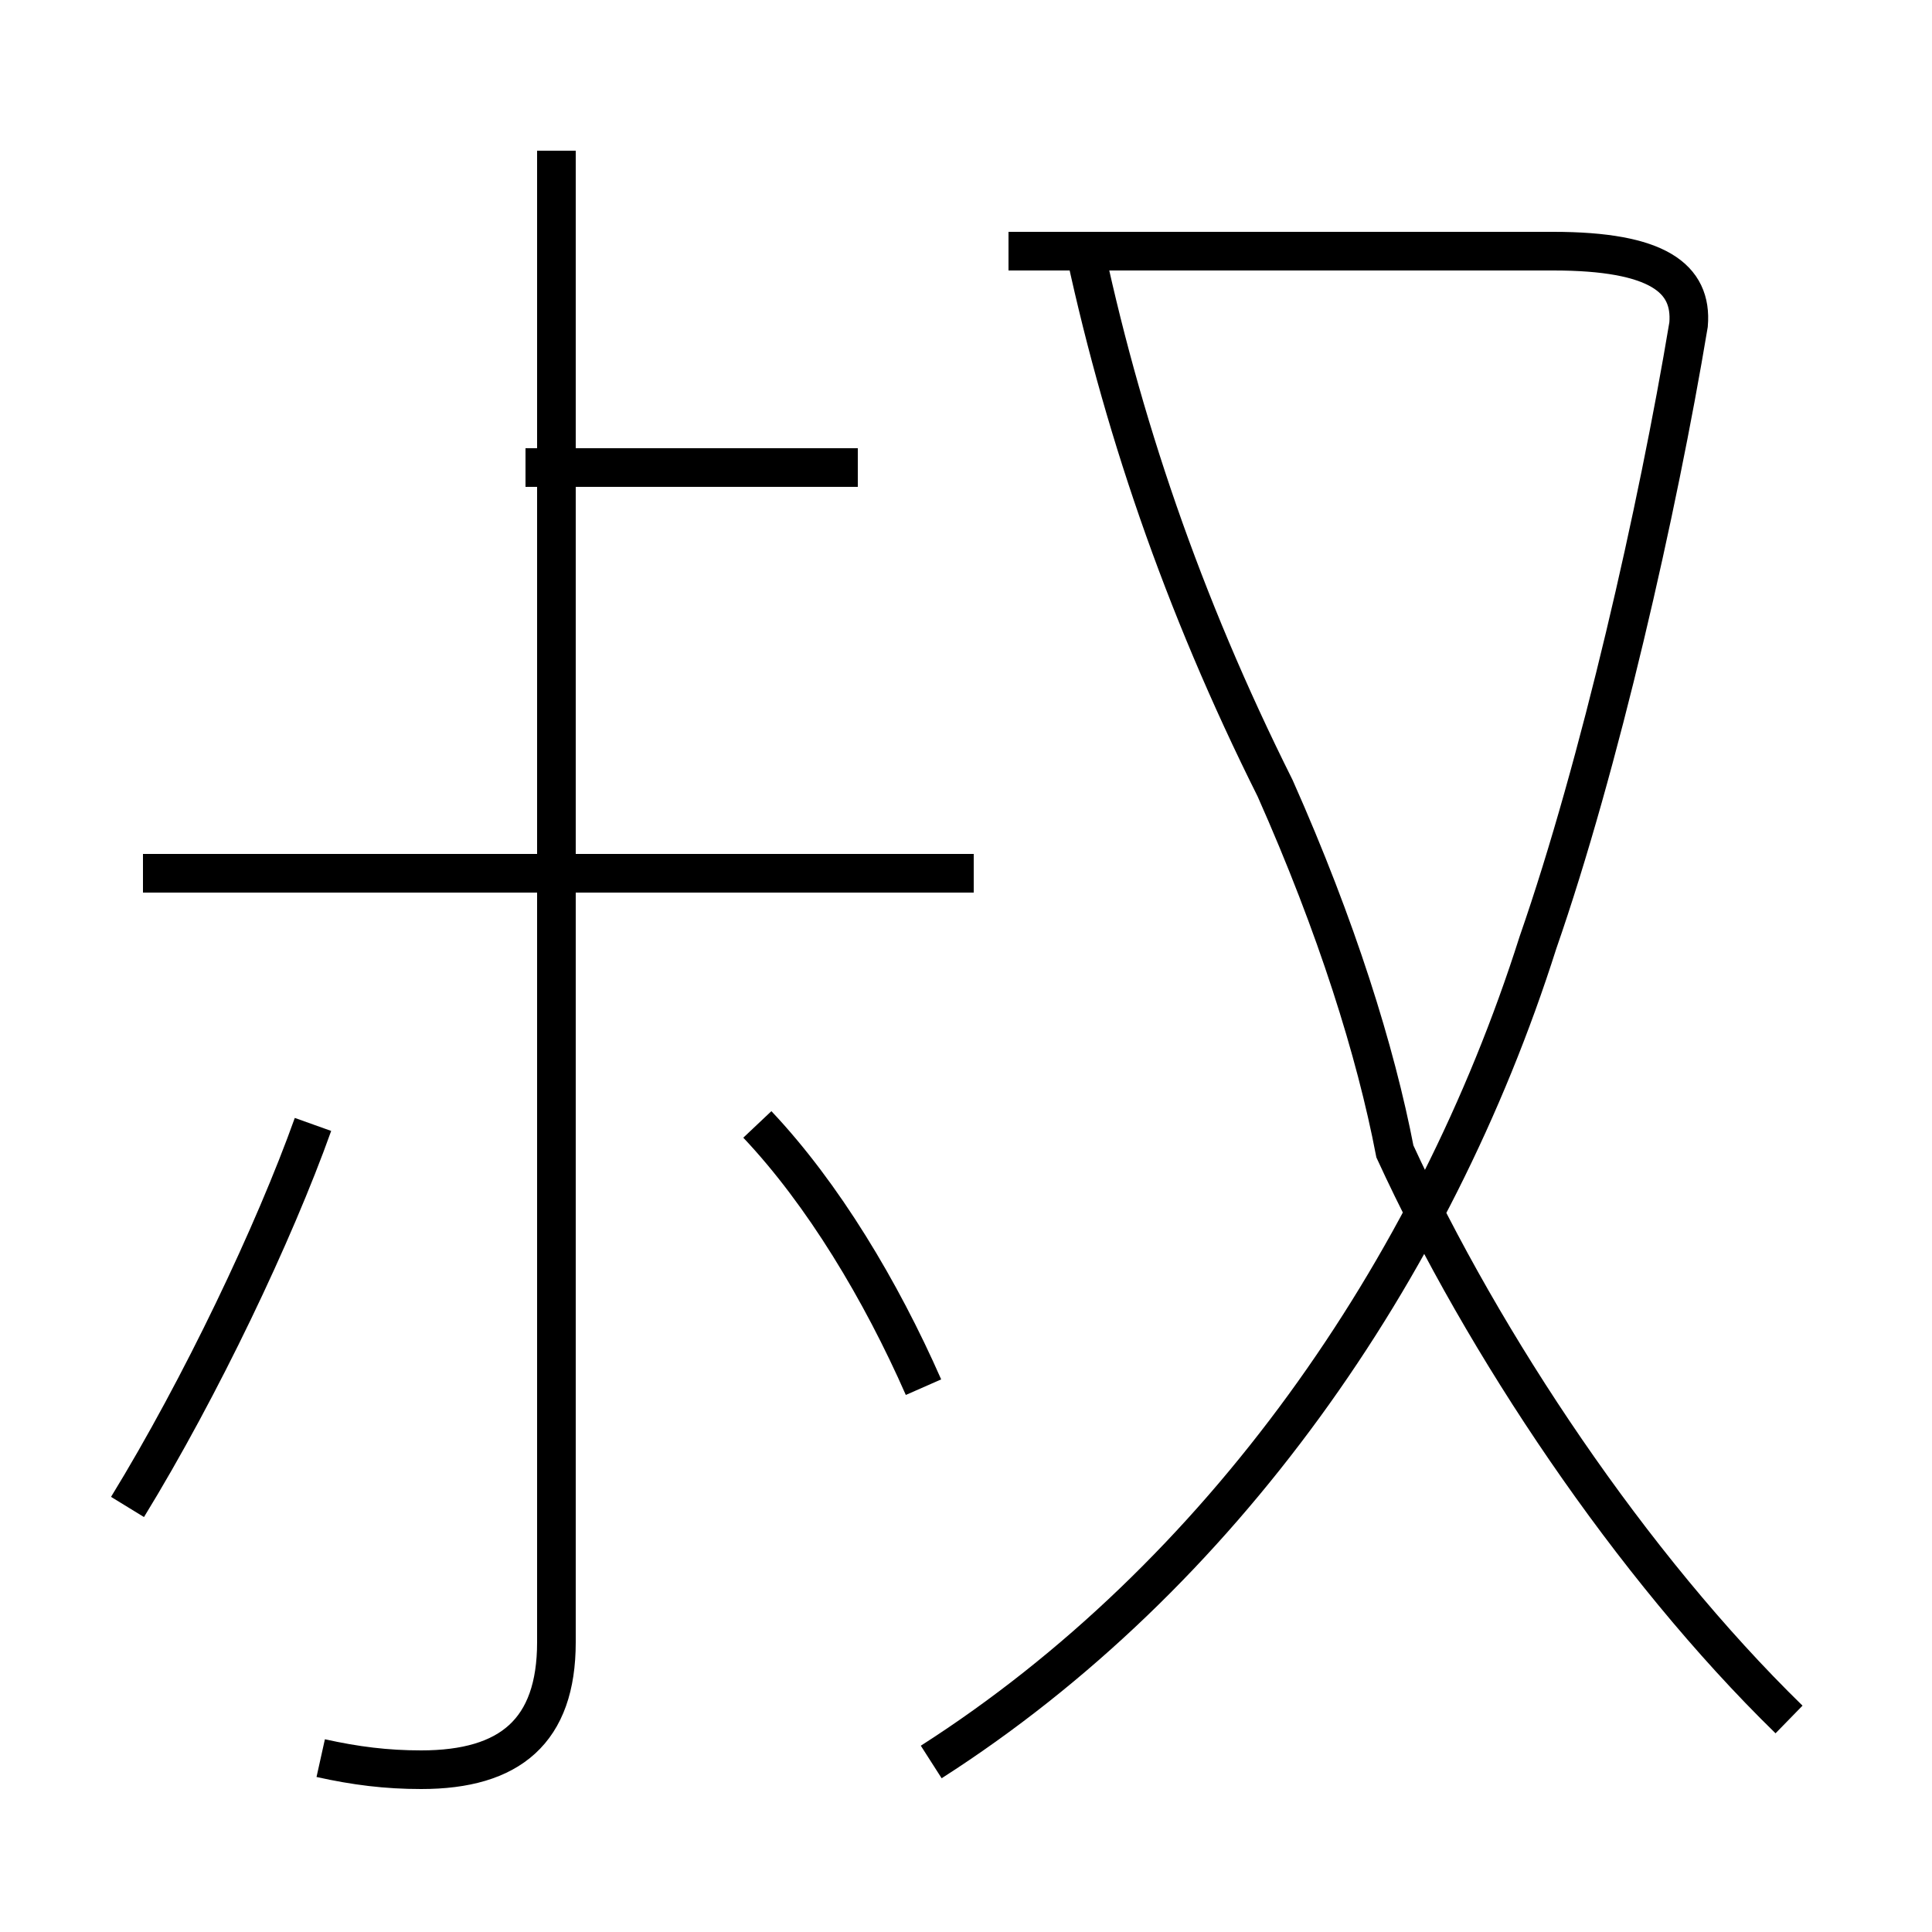 <?xml version='1.0' encoding='utf8'?>
<svg viewBox="0.0 -44.0 50.0 50.0" version="1.1" xmlns="http://www.w3.org/2000/svg">
<rect x="0.0" y="-44.0" width="50.0" height="50.0" fill="#808080" stroke="none"/>
<rect x="-1000" y="-1000" width="2000" height="2000" stroke="white" fill="white"/>
<g style="fill:none; stroke:#000000;  stroke-width:1">
<path d="M 25.2 21.4 L 3.7 21.4 M 22.2 31.9 L 13.6 31.9 M 8.3 -1.5 C 9.2 -1.7 10.0 -1.8 10.9 -1.8 C 13.2 -1.8 14.4 -0.8 14.4 1.5 L 14.4 40.1 M 3.3 5.0 C 5.2 8.1 7.1 12.1 8.1 14.9 M 23.9 8.1 C 22.8 10.6 21.3 13.1 19.6 14.9 M 24.1 -1.6 C 31.6 3.2 37.1 11.1 39.8 19.6 C 41.4 24.2 42.9 30.8 43.7 35.6 C 43.8 36.8 42.9 37.5 40.2 37.5 L 26.1 37.5 M 46.3 -0.5 C 42.2 3.5 38.4 9.2 36.1 14.2 C 35.6 16.8 34.6 20.0 33.0 23.6 C 30.6 28.4 29.0 33.1 28.0 37.9 " transform="scale(1, -1)" />
</g>
</svg>